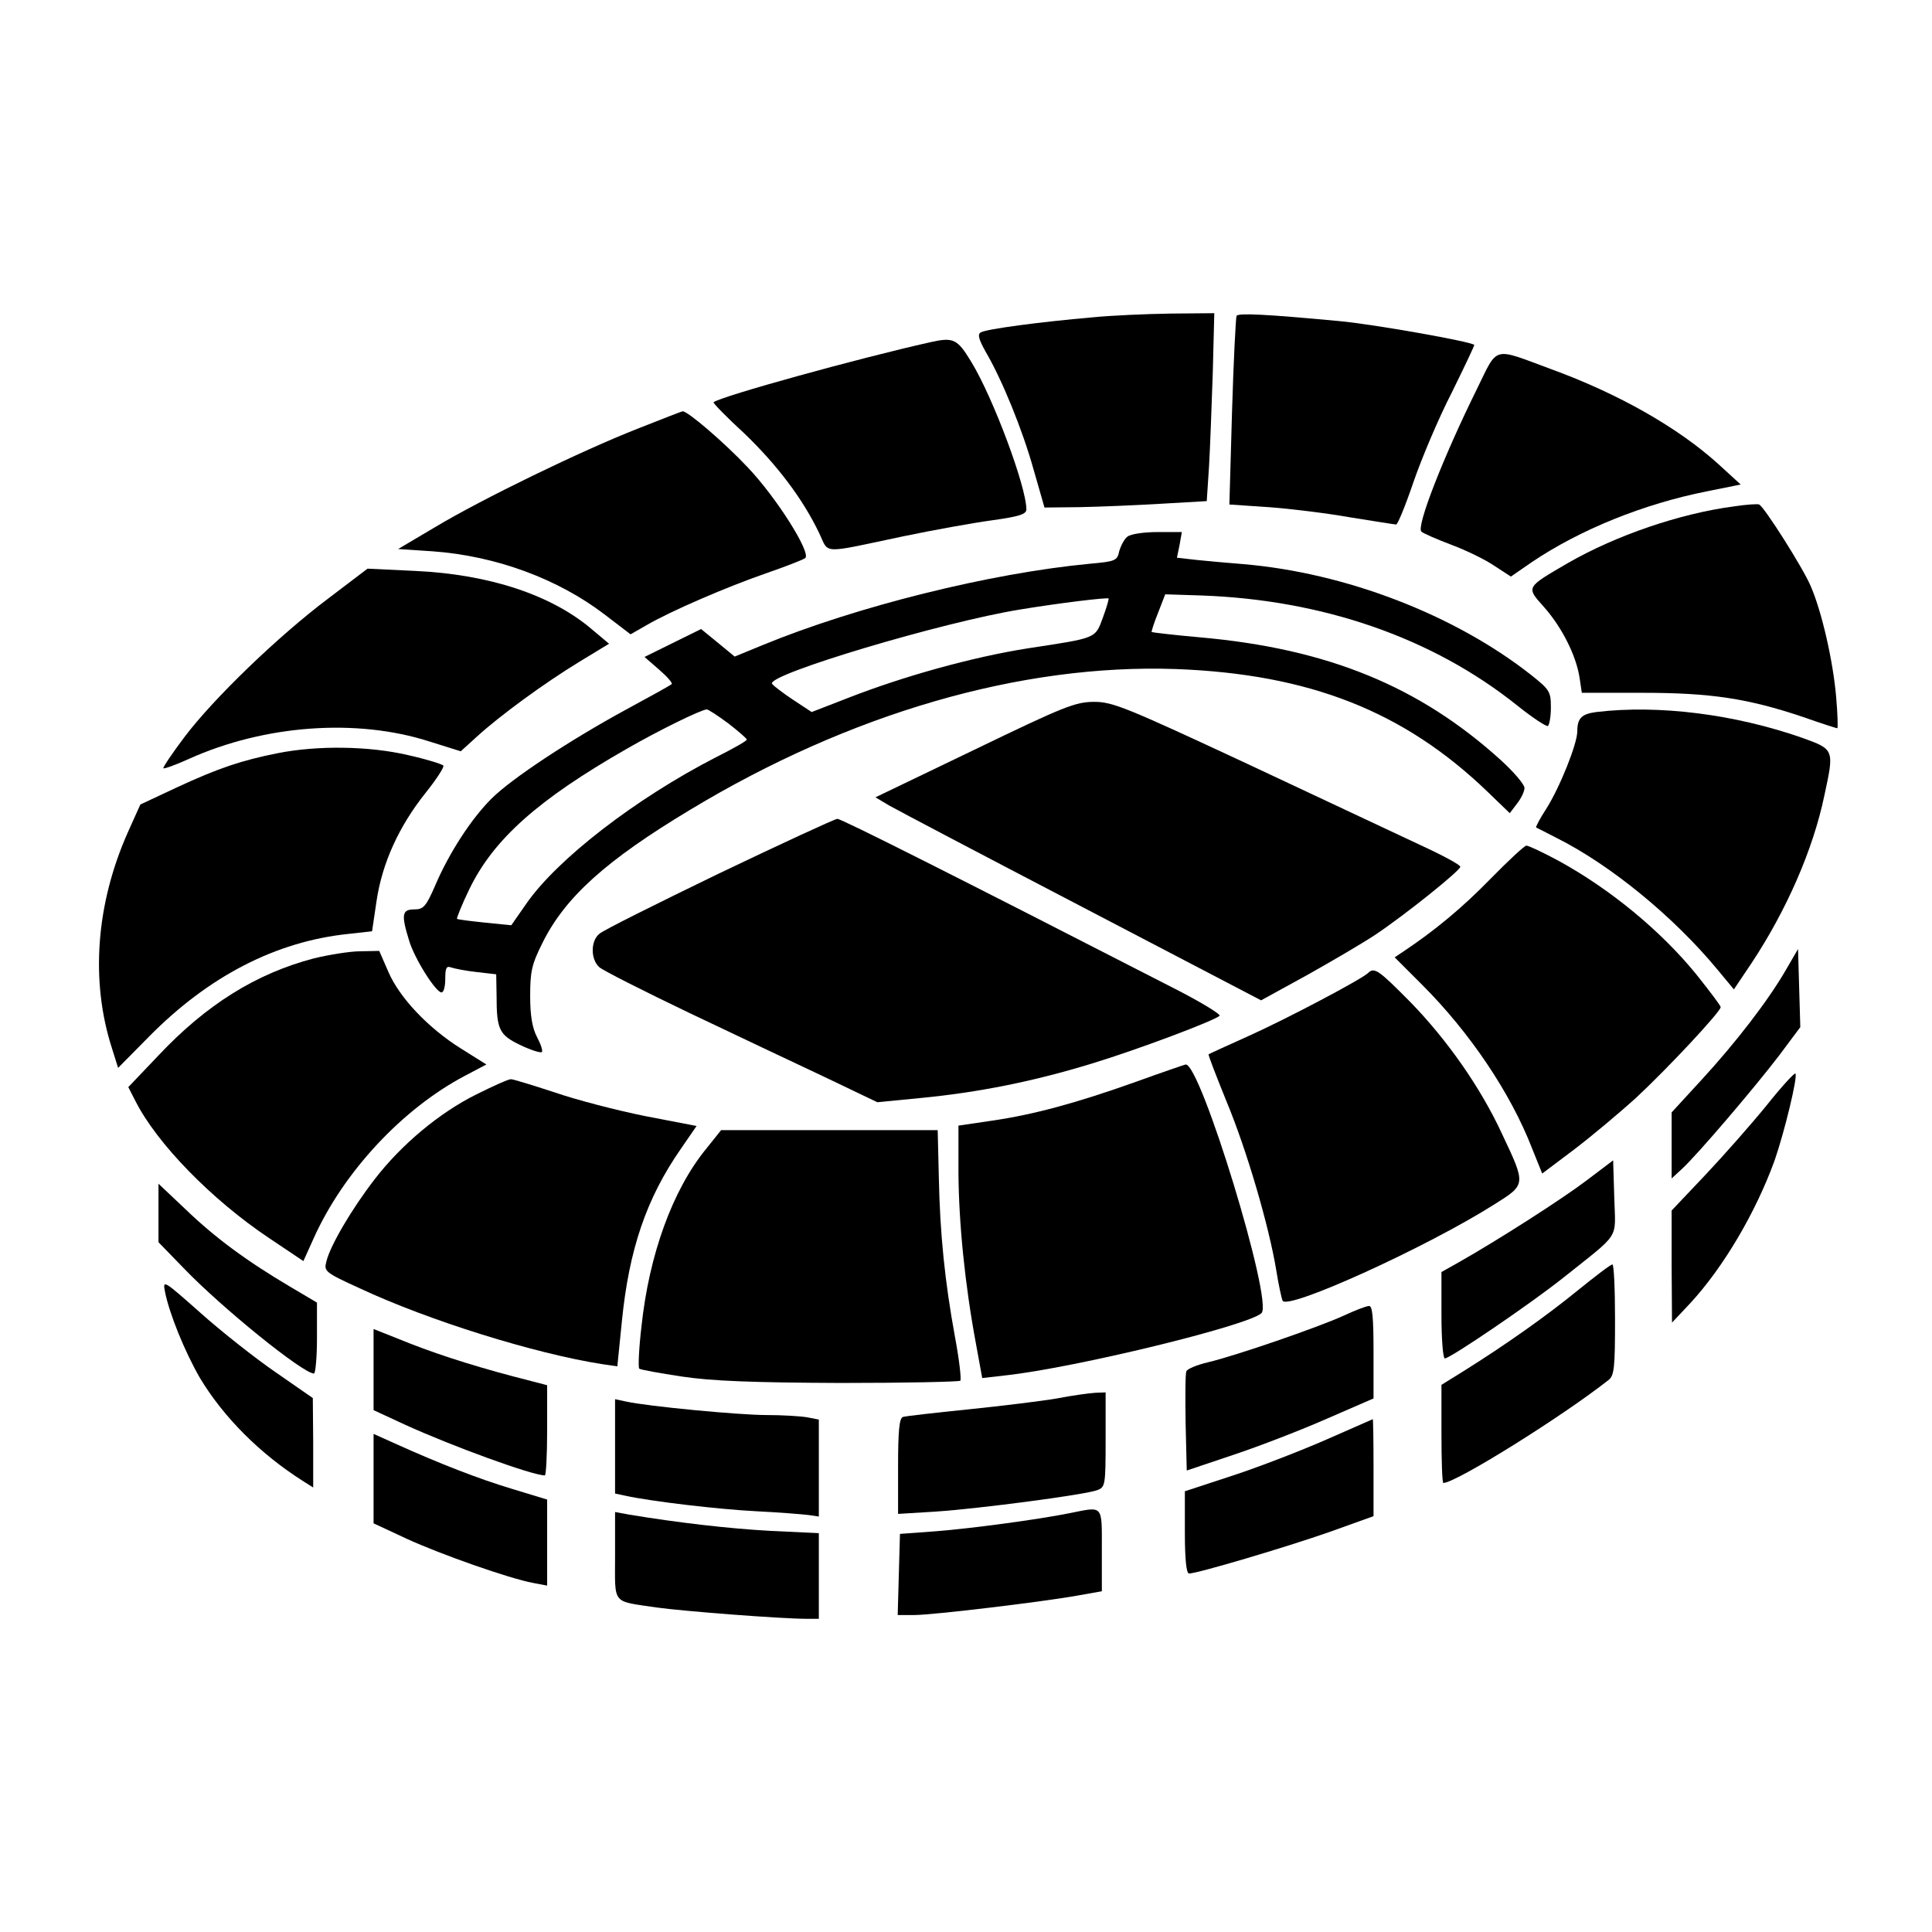 <?xml version="1.0" standalone="no"?>
<!DOCTYPE svg PUBLIC "-//W3C//DTD SVG 20010904//EN"
 "http://www.w3.org/TR/2001/REC-SVG-20010904/DTD/svg10.dtd">
<svg version="1.0" xmlns="http://www.w3.org/2000/svg"
 width="512pt" height="512pt" viewBox="0 0 512 512"
 preserveAspectRatio="xMidYMid meet">
<g transform="translate(0,512) scale(0.1,-0.1)"
fill="#000000" stroke="none">
<path d="M2895 4279 c-138 -12 -282 -31 -296 -40 -9 -5 -5 -19 13 -51 44 -75
98 -208 127 -312 l29 -101 93 1 c52 1 149 5 216 9 l121 7 6 91 c3 51 7 163 10
250 l4 157 -116 -1 c-65 -1 -157 -5 -207 -10z"/>
<path d="M3277 4283 c-2 -4 -8 -119 -12 -254 l-7 -246 104 -7 c56 -4 154 -16
216 -27 63 -10 118 -19 122 -19 4 0 25 51 46 113 21 61 66 168 101 236 34 69
61 126 60 127 -9 9 -269 55 -357 63 -192 18 -268 22 -273 14z"/>
<path d="M2465 4213 c-188 -42 -554 -143 -574 -159 -2 -2 35 -40 83 -84 85
-82 153 -171 197 -263 27 -56 1 -55 224 -8 77 16 182 35 233 42 72 10 92 16
92 29 0 60 -88 296 -146 391 -37 61 -47 66 -109 52z"/>
<path d="M3913 4087 c-87 -176 -161 -364 -146 -376 4 -4 40 -20 80 -35 40 -15
91 -40 114 -56 l43 -28 55 38 c129 87 298 155 465 188 l89 18 -59 54 c-106 96
-263 186 -444 252 -157 58 -139 63 -197 -55z"/>
<path d="M1690 3984 c-148 -58 -412 -186 -537 -261 l-98 -58 91 -6 c168 -12
333 -73 457 -168 l68 -52 42 24 c65 38 214 102 318 138 52 18 98 36 103 40 16
14 -76 160 -152 240 -62 66 -160 150 -173 149 -2 0 -56 -21 -119 -46z"/>
<path d="M4595 3778 c-144 -19 -312 -77 -438 -149 -115 -67 -113 -64 -65 -118
47 -53 85 -128 94 -187 l6 -40 161 0 c181 0 279 -15 425 -64 48 -17 89 -30 91
-30 2 0 1 37 -3 83 -8 94 -38 227 -68 295 -20 47 -122 208 -136 215 -4 2 -34
0 -67 -5z"/>
<path d="M2988 3698 c-9 -7 -18 -25 -22 -39 -5 -25 -11 -27 -78 -33 -264 -25
-618 -113 -868 -216 l-73 -30 -45 37 -44 36 -75 -37 -75 -37 38 -33 c22 -19
37 -36 34 -39 -3 -3 -57 -33 -120 -67 -149 -81 -304 -183 -358 -237 -53 -53
-111 -142 -148 -228 -25 -58 -32 -65 -56 -65 -33 0 -35 -14 -14 -82 14 -48 71
-138 86 -138 6 0 10 16 10 36 0 29 3 35 16 30 9 -3 39 -9 67 -12 l52 -6 1 -57
c0 -90 7 -104 64 -131 27 -13 53 -21 56 -18 3 4 -3 21 -13 40 -12 23 -18 55
-18 108 0 65 4 84 32 140 60 122 169 220 392 354 424 256 877 387 1286 373
355 -13 606 -112 828 -326 l58 -56 19 25 c11 14 20 32 20 42 0 9 -28 42 -62
73 -216 196 -459 296 -798 326 -69 6 -126 13 -128 14 -1 1 6 24 17 51 l19 49
93 -3 c324 -11 615 -112 839 -291 41 -33 78 -57 82 -55 4 3 8 25 8 49 0 42 -3
47 -52 86 -203 160 -492 271 -763 294 -38 3 -94 8 -123 11 l-53 6 7 34 6 34
-64 0 c-36 0 -71 -5 -80 -12z m-65 -214 c-21 -57 -15 -54 -198 -82 -147 -23
-330 -74 -476 -131 l-98 -38 -50 33 c-27 18 -52 37 -55 42 -15 24 453 164 659
197 103 17 228 32 233 29 1 -1 -5 -23 -15 -50z m-993 -281 c27 -21 49 -40 49
-43 1 -3 -36 -24 -82 -47 -212 -109 -421 -270 -503 -389 l-39 -56 -70 7 c-38
4 -72 8 -74 10 -1 2 13 38 33 79 64 132 182 237 416 371 83 48 197 104 213
105 4 0 30 -17 57 -37z"/>
<path d="M870 3534 c-133 -100 -304 -265 -381 -367 -33 -44 -58 -81 -56 -83 2
-2 33 9 68 25 200 90 444 108 637 46 l83 -26 43 39 c60 55 179 142 271 198
l79 48 -44 37 c-107 92 -273 147 -470 156 l-126 6 -104 -79z"/>
<path d="M2582 3133 l-262 -126 37 -22 c21 -12 251 -133 512 -269 l473 -247
122 67 c66 37 148 85 181 107 78 52 225 170 225 180 0 5 -48 31 -107 58 -60
28 -266 125 -458 215 -320 149 -356 164 -405 164 -50 0 -80 -12 -318 -127z"/>
<path d="M4230 3233 c-38 -5 -50 -16 -50 -51 0 -33 -46 -148 -82 -205 -17 -26
-29 -49 -27 -50 2 -1 26 -13 53 -27 144 -72 311 -209 427 -349 l44 -53 47 70
c92 139 163 300 193 445 26 120 26 121 -57 151 -179 63 -382 89 -548 69z"/>
<path d="M736 3124 c-95 -19 -156 -39 -268 -91 l-96 -45 -32 -71 c-86 -192
-101 -397 -43 -576 l16 -51 82 83 c158 160 336 252 528 272 l63 7 12 81 c15
100 59 197 130 286 28 35 49 67 47 72 -3 4 -45 17 -94 28 -103 24 -239 26
-345 5z"/>
<path d="M1905 2805 c-165 -80 -308 -151 -317 -160 -23 -19 -23 -67 0 -88 10
-9 117 -63 238 -121 120 -57 282 -134 359 -170 l140 -67 113 11 c156 15 300
44 454 91 125 38 326 114 340 127 4 4 -52 38 -125 75 -581 298 -877 447 -888
447 -8 -1 -149 -66 -314 -145z"/>
<path d="M3950 2791 c-75 -77 -149 -138 -230 -192 l-24 -16 73 -73 c126 -126
234 -286 291 -433 l27 -67 85 64 c46 35 120 97 164 137 83 77 224 228 224 240
0 4 -29 42 -64 86 -94 116 -229 227 -366 302 -41 22 -79 40 -85 40 -5 0 -48
-40 -95 -88z"/>
<path d="M831 2580 c-152 -40 -284 -122 -411 -257 l-80 -84 19 -37 c57 -113
203 -262 354 -363 l91 -61 28 62 c79 175 235 342 400 429 l57 30 -67 42 c-88
55 -164 136 -193 204 l-24 55 -50 -1 c-27 0 -83 -9 -124 -19z"/>
<path d="M4733 2550 c-46 -80 -132 -192 -224 -292 l-79 -86 0 -88 0 -87 26 24
c40 36 195 218 259 302 l56 75 -3 103 -3 104 -32 -55z"/>
<path d="M3625 2541 c-20 -18 -213 -120 -315 -166 -58 -26 -106 -48 -107 -49
-2 -1 20 -57 47 -124 54 -129 113 -332 132 -447 6 -38 14 -75 17 -82 13 -26
385 143 564 257 81 51 81 51 18 184 -57 124 -146 250 -242 349 -86 87 -97 95
-114 78z"/>
<path d="M3010 2253 c-157 -56 -271 -87 -382 -103 l-88 -13 0 -126 c1 -133 17
-294 46 -450 l17 -93 61 7 c184 20 644 132 679 165 32 29 -162 664 -201 659
-4 -1 -63 -21 -132 -46z"/>
<path d="M4682 2191 c-39 -48 -112 -131 -162 -184 l-90 -95 0 -148 1 -149 48
51 c88 95 174 241 224 379 26 75 62 223 55 230 -2 3 -37 -35 -76 -84z"/>
<path d="M1263 2220 c-99 -49 -200 -134 -270 -225 -61 -79 -118 -176 -128
-218 -7 -26 -4 -29 88 -71 184 -86 464 -173 642 -201 l41 -6 12 119 c19 191
65 326 156 457 l42 61 -135 26 c-75 15 -183 43 -241 63 -58 19 -110 35 -116
35 -7 0 -47 -18 -91 -40z"/>
<path d="M1871 2075 c-89 -109 -151 -281 -171 -470 -7 -59 -9 -109 -6 -112 3
-3 54 -12 113 -21 80 -12 189 -16 420 -17 171 0 314 3 318 6 3 4 -3 56 -14
115 -27 147 -40 274 -43 424 l-3 125 -287 0 -287 0 -40 -50z"/>
<path d="M4205 1992 c-66 -50 -233 -157 -337 -216 l-48 -27 0 -114 c0 -63 4
-115 9 -115 14 0 226 144 314 214 154 123 138 98 135 212 l-3 99 -70 -53z"/>
<path d="M420 1905 l0 -77 68 -70 c100 -104 315 -278 344 -278 4 0 8 42 8 94
l0 94 -71 42 c-115 68 -199 130 -276 204 l-73 69 0 -78z"/>
<path d="M4182 1701 c-82 -67 -189 -143 -304 -215 l-58 -36 0 -130 c0 -71 2
-130 5 -130 33 0 315 176 438 273 15 12 17 33 17 161 0 80 -3 146 -7 145 -5 0
-45 -31 -91 -68z"/>
<path d="M437 1698 c11 -58 53 -161 93 -230 62 -103 158 -200 273 -273 l27
-17 0 118 -1 119 -98 68 c-54 37 -144 108 -200 158 -97 86 -100 88 -94 57z"/>
<path d="M3560 1633 c-68 -31 -286 -106 -358 -123 -30 -7 -56 -18 -58 -24 -3
-7 -3 -69 -2 -138 l3 -125 125 42 c69 23 180 66 248 96 l122 53 0 123 c0 92
-3 123 -12 122 -7 0 -38 -12 -68 -26z"/>
<path d="M990 1490 l0 -107 82 -38 c127 -58 339 -135 372 -135 3 0 6 54 6 120
l0 119 -42 11 c-127 32 -233 65 -320 99 l-98 39 0 -108z"/>
<path d="M2801 1414 c-41 -7 -147 -20 -235 -29 -89 -9 -167 -18 -173 -20 -10
-3 -13 -39 -13 -131 l0 -126 98 6 c119 8 399 45 430 57 21 8 22 13 22 134 l0
125 -27 -1 c-16 -1 -61 -7 -102 -15z"/>
<path d="M1630 1287 l0 -125 28 -6 c69 -15 247 -36 347 -41 61 -3 122 -8 138
-10 l27 -4 0 128 0 129 -31 6 c-17 3 -66 6 -108 6 -72 0 -315 23 -373 36 l-28
6 0 -125z"/>
<path d="M3515 1305 c-66 -29 -177 -72 -247 -95 l-128 -42 0 -109 c0 -71 4
-109 11 -109 22 0 258 70 372 110 l117 42 0 129 c0 71 -1 128 -2 128 -2 -1
-57 -25 -123 -54z"/>
<path d="M990 1201 l0 -118 88 -41 c92 -42 271 -105 335 -117 l37 -7 0 114 0
114 -92 28 c-90 27 -195 68 -310 120 l-58 26 0 -119z"/>
<path d="M2835 1110 c-84 -17 -264 -41 -355 -48 l-95 -7 -3 -107 -3 -108 44 0
c49 0 341 35 435 52 l62 11 0 109 c0 122 5 116 -85 98z"/>
<path d="M1630 997 c0 -132 -10 -119 110 -137 72 -10 330 -30 398 -30 l32 0 0
113 0 114 -128 6 c-111 6 -247 22 -374 43 l-38 7 0 -116z"/>
</g>
</svg>
